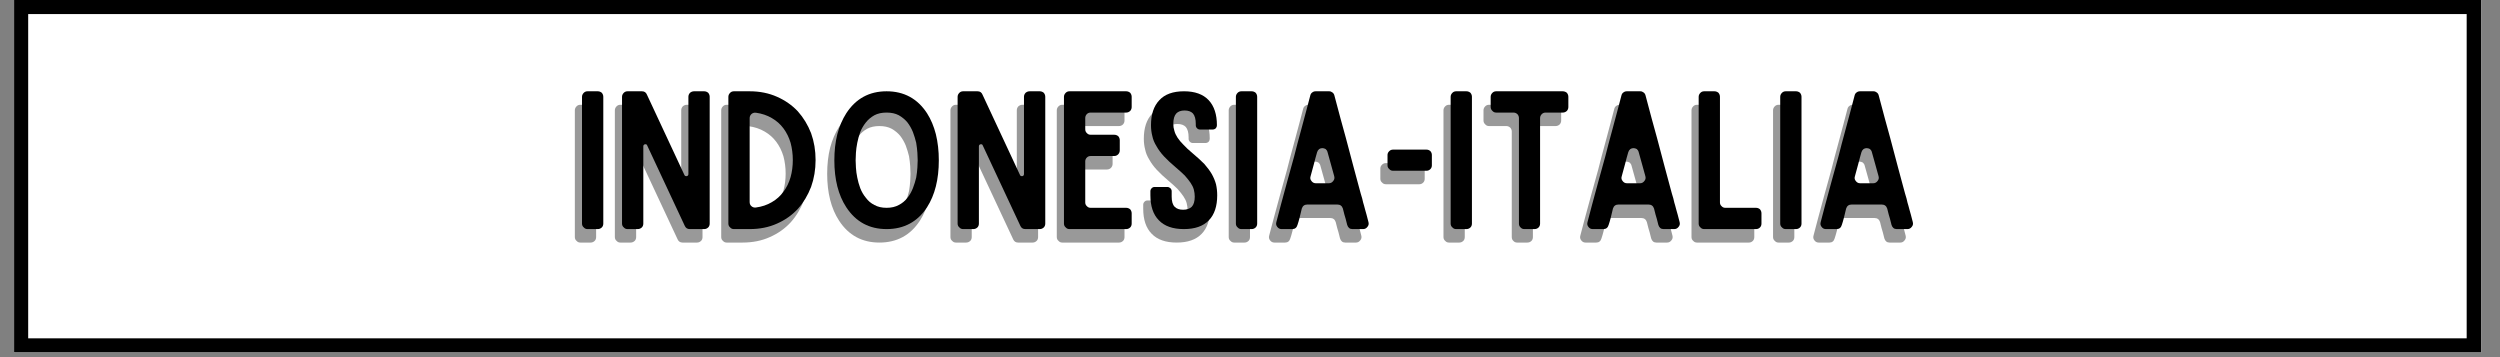 <svg xmlns="http://www.w3.org/2000/svg" xmlns:xlink="http://www.w3.org/1999/xlink" width="350" zoomAndPan="magnify" viewBox="0 0 262.5 37.5" height="50" preserveAspectRatio="xMidYMid meet" version="1.0"><rect x="0" y="0" width="262.5" height="37.5" fill="#808080" stroke="none"/><defs><g/><clipPath id="e7ca97256e"><path d="M 1.48 0 L 260.527 0 L 260.527 37.008 L 1.48 37.008 Z M 1.48 0 " clip-rule="nonzero"/></clipPath></defs><g clip-path="url(#e7ca97256e)"><path fill="#ffffff" d="M 1.48 0 L 260.527 0 L 260.527 37.008 L 1.48 37.008 Z M 1.48 0 " fill-opacity="1" fill-rule="nonzero"/><path fill="#ffffff" d="M 1.48 0 L 260.527 0 L 260.527 37.008 L 1.48 37.008 Z M 1.48 0 " fill-opacity="1" fill-rule="nonzero"/><path stroke-linecap="butt" transform="matrix(0.74, 0, 0, 0.74, 1.48, 0)" fill-opacity="1" fill="#ffffff" fill-rule="nonzero" stroke-linejoin="miter" d="M 0 -0 L 350.001 -0 L 350.001 50.002 L 0 50.002 Z M 0 -0 " stroke="#000000" stroke-width="4" stroke-opacity="1" stroke-miterlimit="4"/></g><g fill="#000000" fill-opacity="0.4"><g transform="translate(59.374, 25.47)"><g><path d="M 2.641 -14.469 C 2.797 -14.469 2.938 -14.414 3.062 -14.312 C 3.164 -14.188 3.219 -14.047 3.219 -13.891 L 3.219 -0.578 C 3.219 -0.41 3.164 -0.273 3.062 -0.172 C 2.938 -0.055 2.797 0 2.641 0 L 1.562 0 C 1.406 0 1.273 -0.055 1.172 -0.172 C 1.047 -0.273 0.984 -0.41 0.984 -0.578 L 0.984 -13.891 C 0.984 -14.047 1.047 -14.188 1.172 -14.312 C 1.273 -14.414 1.406 -14.469 1.562 -14.469 Z M 2.641 -14.469 "/></g></g></g><g fill="#000000" fill-opacity="0.4"><g transform="translate(63.576, 25.47)"><g><path d="M 9.609 -14.469 C 9.766 -14.469 9.906 -14.414 10.031 -14.312 C 10.133 -14.188 10.188 -14.047 10.188 -13.891 L 10.188 -0.578 C 10.188 -0.41 10.133 -0.273 10.031 -0.172 C 9.906 -0.055 9.766 0 9.609 0 L 8.094 0 C 7.852 0 7.68 -0.109 7.578 -0.328 L 3.625 -8.781 C 3.594 -8.883 3.516 -8.926 3.391 -8.906 C 3.273 -8.875 3.219 -8.801 3.219 -8.688 L 3.219 -0.578 C 3.219 -0.41 3.164 -0.273 3.062 -0.172 C 2.938 -0.055 2.789 0 2.625 0 L 1.562 0 C 1.406 0 1.273 -0.055 1.172 -0.172 C 1.047 -0.273 0.984 -0.41 0.984 -0.578 L 0.984 -13.891 C 0.984 -14.047 1.047 -14.188 1.172 -14.312 C 1.273 -14.414 1.406 -14.469 1.562 -14.469 L 3.078 -14.469 C 3.328 -14.469 3.5 -14.352 3.594 -14.125 L 7.531 -5.688 C 7.57 -5.582 7.66 -5.539 7.797 -5.562 C 7.898 -5.594 7.953 -5.664 7.953 -5.781 L 7.953 -13.891 C 7.953 -14.047 8.008 -14.188 8.125 -14.312 C 8.25 -14.414 8.391 -14.469 8.547 -14.469 Z M 9.609 -14.469 "/></g></g></g><g fill="#000000" fill-opacity="0.4"><g transform="translate(74.743, 25.47)"><g><path d="M 3.219 -14.469 C 4.281 -14.469 5.238 -14.273 6.094 -13.891 C 6.945 -13.516 7.676 -13.004 8.281 -12.359 C 8.875 -11.691 9.336 -10.926 9.672 -10.062 C 9.984 -9.188 10.141 -8.25 10.141 -7.25 C 10.141 -6.25 9.984 -5.312 9.672 -4.438 C 9.336 -3.562 8.875 -2.789 8.281 -2.125 C 7.676 -1.469 6.945 -0.953 6.094 -0.578 C 5.238 -0.191 4.281 0 3.219 0 L 1.562 0 C 1.406 0 1.273 -0.055 1.172 -0.172 C 1.047 -0.273 0.984 -0.41 0.984 -0.578 L 0.984 -13.891 C 0.984 -14.047 1.047 -14.188 1.172 -14.312 C 1.273 -14.414 1.406 -14.469 1.562 -14.469 Z M 3.219 -2.844 C 3.219 -2.656 3.281 -2.508 3.406 -2.406 C 3.531 -2.289 3.688 -2.242 3.875 -2.266 C 4.5 -2.348 5.055 -2.535 5.547 -2.828 C 6.035 -3.109 6.441 -3.473 6.766 -3.922 C 7.098 -4.359 7.348 -4.867 7.516 -5.453 C 7.672 -6.016 7.75 -6.613 7.75 -7.25 C 7.75 -7.875 7.672 -8.477 7.516 -9.062 C 7.348 -9.625 7.098 -10.129 6.766 -10.578 C 6.441 -11.016 6.035 -11.375 5.547 -11.656 C 5.055 -11.945 4.5 -12.133 3.875 -12.219 C 3.688 -12.238 3.531 -12.191 3.406 -12.078 C 3.281 -11.961 3.219 -11.816 3.219 -11.641 Z M 3.219 -2.844 "/></g></g></g><g fill="#000000" fill-opacity="0.4"><g transform="translate(85.87, 25.47)"><g><path d="M 6.469 0 C 4.645 0 3.234 -0.766 2.234 -2.297 C 1.398 -3.578 0.984 -5.219 0.984 -7.219 C 0.984 -8.207 1.086 -9.125 1.297 -9.969 C 1.516 -10.789 1.828 -11.52 2.234 -12.156 C 3.234 -13.695 4.645 -14.469 6.469 -14.469 C 8.301 -14.469 9.719 -13.695 10.719 -12.156 C 11.125 -11.52 11.43 -10.789 11.641 -9.969 C 11.848 -9.125 11.953 -8.207 11.953 -7.219 C 11.953 -5.219 11.539 -3.578 10.719 -2.297 C 9.719 -0.766 8.301 0 6.469 0 Z M 6.469 -12.234 C 5.969 -12.234 5.539 -12.141 5.188 -11.953 C 4.832 -11.754 4.535 -11.504 4.297 -11.203 C 4.047 -10.891 3.848 -10.551 3.703 -10.188 C 3.566 -9.801 3.461 -9.426 3.391 -9.062 C 3.316 -8.676 3.27 -8.328 3.25 -8.016 C 3.227 -7.68 3.219 -7.414 3.219 -7.219 C 3.219 -7.02 3.227 -6.766 3.25 -6.453 C 3.27 -6.117 3.316 -5.77 3.391 -5.406 C 3.461 -5.039 3.566 -4.672 3.703 -4.297 C 3.848 -3.922 4.047 -3.582 4.297 -3.281 C 4.535 -2.957 4.832 -2.707 5.188 -2.531 C 5.539 -2.332 5.969 -2.234 6.469 -2.234 C 6.969 -2.234 7.395 -2.332 7.75 -2.531 C 8.102 -2.707 8.406 -2.957 8.656 -3.281 C 8.895 -3.582 9.086 -3.922 9.234 -4.297 C 9.379 -4.672 9.492 -5.039 9.578 -5.406 C 9.641 -5.77 9.68 -6.117 9.703 -6.453 C 9.723 -6.766 9.734 -7.02 9.734 -7.219 C 9.734 -7.414 9.723 -7.68 9.703 -8.016 C 9.68 -8.328 9.641 -8.676 9.578 -9.062 C 9.492 -9.426 9.379 -9.801 9.234 -10.188 C 9.086 -10.551 8.895 -10.891 8.656 -11.203 C 8.406 -11.504 8.102 -11.754 7.75 -11.953 C 7.395 -12.141 6.969 -12.234 6.469 -12.234 Z M 6.469 -12.234 "/></g></g></g><g fill="#000000" fill-opacity="0.4"><g transform="translate(98.812, 25.47)"><g><path d="M 9.609 -14.469 C 9.766 -14.469 9.906 -14.414 10.031 -14.312 C 10.133 -14.188 10.188 -14.047 10.188 -13.891 L 10.188 -0.578 C 10.188 -0.41 10.133 -0.273 10.031 -0.172 C 9.906 -0.055 9.766 0 9.609 0 L 8.094 0 C 7.852 0 7.68 -0.109 7.578 -0.328 L 3.625 -8.781 C 3.594 -8.883 3.516 -8.926 3.391 -8.906 C 3.273 -8.875 3.219 -8.801 3.219 -8.688 L 3.219 -0.578 C 3.219 -0.41 3.164 -0.273 3.062 -0.172 C 2.938 -0.055 2.789 0 2.625 0 L 1.562 0 C 1.406 0 1.273 -0.055 1.172 -0.172 C 1.047 -0.273 0.984 -0.41 0.984 -0.578 L 0.984 -13.891 C 0.984 -14.047 1.047 -14.188 1.172 -14.312 C 1.273 -14.414 1.406 -14.469 1.562 -14.469 L 3.078 -14.469 C 3.328 -14.469 3.5 -14.352 3.594 -14.125 L 7.531 -5.688 C 7.57 -5.582 7.66 -5.539 7.797 -5.562 C 7.898 -5.594 7.953 -5.664 7.953 -5.781 L 7.953 -13.891 C 7.953 -14.047 8.008 -14.188 8.125 -14.312 C 8.25 -14.414 8.391 -14.469 8.547 -14.469 Z M 9.609 -14.469 "/></g></g></g><g fill="#000000" fill-opacity="0.4"><g transform="translate(109.979, 25.47)"><g><path d="M 8.094 -12.812 C 8.094 -12.656 8.039 -12.52 7.938 -12.406 C 7.812 -12.289 7.672 -12.234 7.516 -12.234 L 3.781 -12.234 C 3.625 -12.234 3.492 -12.18 3.391 -12.078 C 3.273 -11.961 3.219 -11.82 3.219 -11.656 L 3.219 -10.484 C 3.219 -10.316 3.273 -10.18 3.391 -10.078 C 3.492 -9.961 3.625 -9.906 3.781 -9.906 L 6.25 -9.906 C 6.426 -9.906 6.57 -9.852 6.688 -9.75 C 6.789 -9.633 6.844 -9.492 6.844 -9.328 L 6.844 -8.266 C 6.844 -8.109 6.789 -7.973 6.688 -7.859 C 6.57 -7.734 6.426 -7.672 6.25 -7.672 L 3.781 -7.672 C 3.625 -7.672 3.492 -7.617 3.391 -7.516 C 3.273 -7.398 3.219 -7.266 3.219 -7.109 L 3.219 -2.797 C 3.219 -2.641 3.273 -2.508 3.391 -2.406 C 3.492 -2.289 3.625 -2.234 3.781 -2.234 L 7.516 -2.234 C 7.672 -2.234 7.812 -2.18 7.938 -2.078 C 8.039 -1.953 8.094 -1.812 8.094 -1.656 L 8.094 -0.578 C 8.094 -0.41 8.039 -0.273 7.938 -0.172 C 7.812 -0.055 7.672 0 7.516 0 L 1.562 0 C 1.406 0 1.273 -0.055 1.172 -0.172 C 1.047 -0.273 0.984 -0.41 0.984 -0.578 L 0.984 -13.891 C 0.984 -14.047 1.047 -14.188 1.172 -14.312 C 1.273 -14.414 1.406 -14.469 1.562 -14.469 L 7.516 -14.469 C 7.672 -14.469 7.812 -14.414 7.938 -14.312 C 8.039 -14.188 8.094 -14.047 8.094 -13.891 Z M 8.094 -12.812 "/></g></g></g><g fill="#000000" fill-opacity="0.4"><g transform="translate(119.054, 25.47)"><g><path d="M 4.516 -14.469 C 5.66 -14.469 6.523 -14.156 7.109 -13.531 C 7.68 -12.914 7.969 -12.039 7.969 -10.906 C 7.969 -10.781 7.93 -10.676 7.859 -10.594 C 7.766 -10.5 7.648 -10.453 7.516 -10.453 L 6.203 -10.453 C 6.066 -10.453 5.957 -10.5 5.875 -10.594 C 5.789 -10.676 5.75 -10.781 5.75 -10.906 L 5.75 -11.047 C 5.75 -11.547 5.648 -11.91 5.453 -12.141 C 5.254 -12.348 4.961 -12.453 4.578 -12.453 C 4.191 -12.453 3.898 -12.348 3.703 -12.141 C 3.492 -11.91 3.391 -11.547 3.391 -11.047 C 3.391 -10.785 3.426 -10.547 3.5 -10.328 C 3.562 -10.086 3.672 -9.848 3.828 -9.609 C 3.984 -9.367 4.191 -9.117 4.453 -8.859 C 4.703 -8.586 5.02 -8.289 5.406 -7.969 C 5.895 -7.562 6.312 -7.18 6.656 -6.828 C 6.977 -6.461 7.238 -6.109 7.438 -5.766 C 7.633 -5.41 7.781 -5.055 7.875 -4.703 C 7.957 -4.336 8 -3.953 8 -3.547 C 8 -2.398 7.707 -1.523 7.125 -0.922 C 6.531 -0.305 5.656 0 4.5 0 C 3.344 0 2.469 -0.305 1.875 -0.922 C 1.281 -1.523 0.984 -2.398 0.984 -3.547 L 0.984 -3.984 C 0.984 -4.098 1.031 -4.203 1.125 -4.297 C 1.207 -4.379 1.305 -4.422 1.422 -4.422 L 2.766 -4.422 C 2.879 -4.422 2.984 -4.379 3.078 -4.297 C 3.172 -4.203 3.219 -4.098 3.219 -3.984 L 3.219 -3.406 C 3.219 -2.914 3.32 -2.562 3.531 -2.344 C 3.738 -2.133 4.035 -2.031 4.422 -2.031 C 4.805 -2.031 5.109 -2.133 5.328 -2.344 C 5.535 -2.562 5.641 -2.914 5.641 -3.406 C 5.641 -3.656 5.609 -3.898 5.547 -4.141 C 5.484 -4.379 5.367 -4.617 5.203 -4.859 C 5.047 -5.086 4.844 -5.344 4.594 -5.625 C 4.332 -5.883 4.008 -6.176 3.625 -6.5 C 3.145 -6.906 2.738 -7.285 2.406 -7.641 C 2.082 -7.992 1.82 -8.348 1.625 -8.703 C 1.406 -9.055 1.258 -9.41 1.188 -9.766 C 1.094 -10.117 1.047 -10.5 1.047 -10.906 C 1.047 -12.039 1.336 -12.914 1.922 -13.531 C 2.492 -14.156 3.359 -14.469 4.516 -14.469 Z M 4.516 -14.469 "/></g></g></g><g fill="#000000" fill-opacity="0.4"><g transform="translate(128.031, 25.47)"><g><path d="M 2.641 -14.469 C 2.797 -14.469 2.938 -14.414 3.062 -14.312 C 3.164 -14.188 3.219 -14.047 3.219 -13.891 L 3.219 -0.578 C 3.219 -0.41 3.164 -0.273 3.062 -0.172 C 2.938 -0.055 2.797 0 2.641 0 L 1.562 0 C 1.406 0 1.273 -0.055 1.172 -0.172 C 1.047 -0.273 0.984 -0.41 0.984 -0.578 L 0.984 -13.891 C 0.984 -14.047 1.047 -14.188 1.172 -14.312 C 1.273 -14.414 1.406 -14.469 1.562 -14.469 Z M 2.641 -14.469 "/></g></g></g><g fill="#000000" fill-opacity="0.4"><g transform="translate(132.233, 25.47)"><g><path d="M 9.016 0 C 8.742 0 8.562 -0.145 8.469 -0.438 C 8.426 -0.582 8.375 -0.789 8.312 -1.062 C 8.227 -1.32 8.129 -1.688 8.016 -2.156 C 7.922 -2.438 7.727 -2.578 7.438 -2.578 L 4.281 -2.578 C 3.988 -2.578 3.797 -2.438 3.703 -2.156 C 3.617 -1.801 3.539 -1.477 3.469 -1.188 C 3.395 -0.895 3.32 -0.645 3.25 -0.438 C 3.164 -0.145 2.984 0 2.703 0 L 1.578 0 C 1.391 0 1.238 -0.078 1.125 -0.234 C 1.008 -0.379 0.977 -0.547 1.031 -0.734 C 1.156 -1.211 1.316 -1.828 1.516 -2.578 C 1.711 -3.316 1.93 -4.125 2.172 -5 C 2.41 -5.852 2.656 -6.738 2.906 -7.656 C 3.133 -8.562 3.363 -9.43 3.594 -10.266 C 3.801 -11.078 4 -11.816 4.188 -12.484 C 4.352 -13.148 4.488 -13.664 4.594 -14.031 C 4.625 -14.164 4.691 -14.27 4.797 -14.344 C 4.898 -14.426 5.02 -14.469 5.156 -14.469 L 6.578 -14.469 C 6.703 -14.469 6.816 -14.426 6.922 -14.344 C 7.023 -14.27 7.094 -14.164 7.125 -14.031 C 7.582 -12.289 7.984 -10.805 8.328 -9.578 C 8.66 -8.336 8.938 -7.297 9.156 -6.453 C 9.383 -5.609 9.566 -4.93 9.703 -4.422 C 9.836 -3.91 9.953 -3.504 10.047 -3.203 C 10.117 -2.879 10.18 -2.641 10.234 -2.484 C 10.273 -2.316 10.316 -2.16 10.359 -2.016 C 10.398 -1.867 10.445 -1.703 10.5 -1.516 C 10.539 -1.336 10.609 -1.078 10.703 -0.734 C 10.754 -0.547 10.719 -0.379 10.594 -0.234 C 10.477 -0.078 10.328 0 10.141 0 Z M 4.625 -5.547 C 4.562 -5.359 4.594 -5.191 4.719 -5.047 C 4.832 -4.891 4.984 -4.812 5.172 -4.812 L 6.547 -4.812 C 6.734 -4.812 6.883 -4.891 7 -5.047 C 7.125 -5.191 7.16 -5.359 7.109 -5.547 C 7.004 -5.91 6.895 -6.305 6.781 -6.734 C 6.664 -7.148 6.539 -7.598 6.406 -8.078 C 6.375 -8.211 6.305 -8.32 6.203 -8.406 C 6.086 -8.469 5.973 -8.5 5.859 -8.5 C 5.742 -8.5 5.633 -8.469 5.531 -8.406 C 5.426 -8.32 5.352 -8.211 5.312 -8.078 C 5.188 -7.648 5.07 -7.227 4.969 -6.812 C 4.852 -6.383 4.738 -5.961 4.625 -5.547 Z M 4.625 -5.547 "/></g></g></g><g fill="#000000" fill-opacity="0.4"><g transform="translate(143.952, 25.47)"><g><path d="M 0.984 -7.781 C 0.984 -7.938 1.047 -8.07 1.172 -8.188 C 1.273 -8.289 1.406 -8.344 1.562 -8.344 L 5.078 -8.344 C 5.234 -8.344 5.367 -8.289 5.484 -8.188 C 5.586 -8.07 5.641 -7.938 5.641 -7.781 L 5.641 -6.688 C 5.641 -6.531 5.586 -6.398 5.484 -6.297 C 5.367 -6.18 5.234 -6.125 5.078 -6.125 L 1.562 -6.125 C 1.406 -6.125 1.273 -6.18 1.172 -6.297 C 1.047 -6.398 0.984 -6.531 0.984 -6.688 Z M 0.984 -7.781 "/></g></g></g><g fill="#000000" fill-opacity="0.4"><g transform="translate(150.581, 25.47)"><g><path d="M 2.641 -14.469 C 2.797 -14.469 2.938 -14.414 3.062 -14.312 C 3.164 -14.188 3.219 -14.047 3.219 -13.891 L 3.219 -0.578 C 3.219 -0.41 3.164 -0.273 3.062 -0.172 C 2.938 -0.055 2.797 0 2.641 0 L 1.562 0 C 1.406 0 1.273 -0.055 1.172 -0.172 C 1.047 -0.273 0.984 -0.41 0.984 -0.578 L 0.984 -13.891 C 0.984 -14.047 1.047 -14.188 1.172 -14.312 C 1.273 -14.414 1.406 -14.469 1.562 -14.469 Z M 2.641 -14.469 "/></g></g></g><g fill="#000000" fill-opacity="0.4"><g transform="translate(154.783, 25.47)"><g><path d="M 9.141 -12.812 C 9.141 -12.656 9.086 -12.52 8.984 -12.406 C 8.859 -12.289 8.711 -12.234 8.547 -12.234 L 6.75 -12.234 C 6.594 -12.234 6.461 -12.18 6.359 -12.078 C 6.234 -11.961 6.172 -11.82 6.172 -11.656 L 6.172 -0.578 C 6.172 -0.41 6.117 -0.273 6.016 -0.172 C 5.898 -0.055 5.754 0 5.578 0 L 4.516 0 C 4.359 0 4.227 -0.055 4.125 -0.172 C 4.008 -0.273 3.953 -0.41 3.953 -0.578 L 3.953 -11.656 C 3.953 -11.82 3.895 -11.961 3.781 -12.078 C 3.664 -12.18 3.531 -12.234 3.375 -12.234 L 1.562 -12.234 C 1.406 -12.234 1.273 -12.289 1.172 -12.406 C 1.047 -12.52 0.984 -12.656 0.984 -12.812 L 0.984 -13.891 C 0.984 -14.047 1.047 -14.188 1.172 -14.312 C 1.273 -14.414 1.406 -14.469 1.562 -14.469 L 8.547 -14.469 C 8.711 -14.469 8.859 -14.414 8.984 -14.312 C 9.086 -14.188 9.141 -14.047 9.141 -13.891 Z M 9.141 -12.812 "/></g></g></g><g fill="#000000" fill-opacity="0.4"><g transform="translate(164.904, 25.47)"><g><path d="M 9.016 0 C 8.742 0 8.562 -0.145 8.469 -0.438 C 8.426 -0.582 8.375 -0.789 8.312 -1.062 C 8.227 -1.32 8.129 -1.688 8.016 -2.156 C 7.922 -2.438 7.727 -2.578 7.438 -2.578 L 4.281 -2.578 C 3.988 -2.578 3.797 -2.438 3.703 -2.156 C 3.617 -1.801 3.539 -1.477 3.469 -1.188 C 3.395 -0.895 3.32 -0.645 3.25 -0.438 C 3.164 -0.145 2.984 0 2.703 0 L 1.578 0 C 1.391 0 1.238 -0.078 1.125 -0.234 C 1.008 -0.379 0.977 -0.547 1.031 -0.734 C 1.156 -1.211 1.316 -1.828 1.516 -2.578 C 1.711 -3.316 1.93 -4.125 2.172 -5 C 2.41 -5.852 2.656 -6.738 2.906 -7.656 C 3.133 -8.562 3.363 -9.43 3.594 -10.266 C 3.801 -11.078 4 -11.816 4.188 -12.484 C 4.352 -13.148 4.488 -13.664 4.594 -14.031 C 4.625 -14.164 4.691 -14.27 4.797 -14.344 C 4.898 -14.426 5.02 -14.469 5.156 -14.469 L 6.578 -14.469 C 6.703 -14.469 6.816 -14.426 6.922 -14.344 C 7.023 -14.27 7.094 -14.164 7.125 -14.031 C 7.582 -12.289 7.984 -10.805 8.328 -9.578 C 8.66 -8.336 8.938 -7.297 9.156 -6.453 C 9.383 -5.609 9.566 -4.93 9.703 -4.422 C 9.836 -3.91 9.953 -3.504 10.047 -3.203 C 10.117 -2.879 10.18 -2.641 10.234 -2.484 C 10.273 -2.316 10.316 -2.16 10.359 -2.016 C 10.398 -1.867 10.445 -1.703 10.5 -1.516 C 10.539 -1.336 10.609 -1.078 10.703 -0.734 C 10.754 -0.547 10.719 -0.379 10.594 -0.234 C 10.477 -0.078 10.328 0 10.141 0 Z M 4.625 -5.547 C 4.562 -5.359 4.594 -5.191 4.719 -5.047 C 4.832 -4.891 4.984 -4.812 5.172 -4.812 L 6.547 -4.812 C 6.734 -4.812 6.883 -4.891 7 -5.047 C 7.125 -5.191 7.16 -5.359 7.109 -5.547 C 7.004 -5.91 6.895 -6.305 6.781 -6.734 C 6.664 -7.148 6.539 -7.598 6.406 -8.078 C 6.375 -8.211 6.305 -8.32 6.203 -8.406 C 6.086 -8.469 5.973 -8.5 5.859 -8.5 C 5.742 -8.5 5.633 -8.469 5.531 -8.406 C 5.426 -8.32 5.352 -8.211 5.312 -8.078 C 5.188 -7.648 5.07 -7.227 4.969 -6.812 C 4.852 -6.383 4.738 -5.961 4.625 -5.547 Z M 4.625 -5.547 "/></g></g></g><g fill="#000000" fill-opacity="0.4"><g transform="translate(176.623, 25.47)"><g><path d="M 7 -2.234 C 7.164 -2.234 7.305 -2.18 7.422 -2.078 C 7.523 -1.953 7.578 -1.812 7.578 -1.656 L 7.578 -0.578 C 7.578 -0.41 7.523 -0.273 7.422 -0.172 C 7.305 -0.055 7.164 0 7 0 L 1.562 0 C 1.406 0 1.273 -0.055 1.172 -0.172 C 1.047 -0.273 0.984 -0.41 0.984 -0.578 L 0.984 -13.891 C 0.984 -14.047 1.047 -14.188 1.172 -14.312 C 1.273 -14.414 1.406 -14.469 1.562 -14.469 L 2.641 -14.469 C 2.797 -14.469 2.938 -14.414 3.062 -14.312 C 3.164 -14.188 3.219 -14.047 3.219 -13.891 L 3.219 -2.797 C 3.219 -2.641 3.273 -2.508 3.391 -2.406 C 3.492 -2.289 3.625 -2.234 3.781 -2.234 Z M 7 -2.234 "/></g></g></g><g fill="#000000" fill-opacity="0.4"><g transform="translate(185.186, 25.47)"><g><path d="M 2.641 -14.469 C 2.797 -14.469 2.938 -14.414 3.062 -14.312 C 3.164 -14.188 3.219 -14.047 3.219 -13.891 L 3.219 -0.578 C 3.219 -0.41 3.164 -0.273 3.062 -0.172 C 2.938 -0.055 2.797 0 2.641 0 L 1.562 0 C 1.406 0 1.273 -0.055 1.172 -0.172 C 1.047 -0.273 0.984 -0.41 0.984 -0.578 L 0.984 -13.891 C 0.984 -14.047 1.047 -14.188 1.172 -14.312 C 1.273 -14.414 1.406 -14.469 1.562 -14.469 Z M 2.641 -14.469 "/></g></g></g><g fill="#000000" fill-opacity="0.4"><g transform="translate(189.388, 25.47)"><g><path d="M 9.016 0 C 8.742 0 8.562 -0.145 8.469 -0.438 C 8.426 -0.582 8.375 -0.789 8.312 -1.062 C 8.227 -1.32 8.129 -1.688 8.016 -2.156 C 7.922 -2.438 7.727 -2.578 7.438 -2.578 L 4.281 -2.578 C 3.988 -2.578 3.797 -2.438 3.703 -2.156 C 3.617 -1.801 3.539 -1.477 3.469 -1.188 C 3.395 -0.895 3.32 -0.645 3.25 -0.438 C 3.164 -0.145 2.984 0 2.703 0 L 1.578 0 C 1.391 0 1.238 -0.078 1.125 -0.234 C 1.008 -0.379 0.977 -0.547 1.031 -0.734 C 1.156 -1.211 1.316 -1.828 1.516 -2.578 C 1.711 -3.316 1.93 -4.125 2.172 -5 C 2.41 -5.852 2.656 -6.738 2.906 -7.656 C 3.133 -8.562 3.363 -9.43 3.594 -10.266 C 3.801 -11.078 4 -11.816 4.188 -12.484 C 4.352 -13.148 4.488 -13.664 4.594 -14.031 C 4.625 -14.164 4.691 -14.27 4.797 -14.344 C 4.898 -14.426 5.02 -14.469 5.156 -14.469 L 6.578 -14.469 C 6.703 -14.469 6.816 -14.426 6.922 -14.344 C 7.023 -14.27 7.094 -14.164 7.125 -14.031 C 7.582 -12.289 7.984 -10.805 8.328 -9.578 C 8.66 -8.336 8.938 -7.297 9.156 -6.453 C 9.383 -5.609 9.566 -4.93 9.703 -4.422 C 9.836 -3.91 9.953 -3.504 10.047 -3.203 C 10.117 -2.879 10.18 -2.641 10.234 -2.484 C 10.273 -2.316 10.316 -2.16 10.359 -2.016 C 10.398 -1.867 10.445 -1.703 10.5 -1.516 C 10.539 -1.336 10.609 -1.078 10.703 -0.734 C 10.754 -0.547 10.719 -0.379 10.594 -0.234 C 10.477 -0.078 10.328 0 10.141 0 Z M 4.625 -5.547 C 4.562 -5.359 4.594 -5.191 4.719 -5.047 C 4.832 -4.891 4.984 -4.812 5.172 -4.812 L 6.547 -4.812 C 6.734 -4.812 6.883 -4.891 7 -5.047 C 7.125 -5.191 7.16 -5.359 7.109 -5.547 C 7.004 -5.91 6.895 -6.305 6.781 -6.734 C 6.664 -7.148 6.539 -7.598 6.406 -8.078 C 6.375 -8.211 6.305 -8.32 6.203 -8.406 C 6.086 -8.469 5.973 -8.5 5.859 -8.5 C 5.742 -8.5 5.633 -8.469 5.531 -8.406 C 5.426 -8.32 5.352 -8.211 5.312 -8.078 C 5.188 -7.648 5.07 -7.227 4.969 -6.812 C 4.852 -6.383 4.738 -5.961 4.625 -5.547 Z M 4.625 -5.547 "/></g></g></g><g fill="#000000" fill-opacity="1"><g transform="translate(60.127, 24.054)"><g><path d="M 2.641 -14.469 C 2.797 -14.469 2.938 -14.414 3.062 -14.312 C 3.164 -14.188 3.219 -14.047 3.219 -13.891 L 3.219 -0.578 C 3.219 -0.41 3.164 -0.273 3.062 -0.172 C 2.938 -0.055 2.797 0 2.641 0 L 1.562 0 C 1.406 0 1.273 -0.055 1.172 -0.172 C 1.047 -0.273 0.984 -0.41 0.984 -0.578 L 0.984 -13.891 C 0.984 -14.047 1.047 -14.188 1.172 -14.312 C 1.273 -14.414 1.406 -14.469 1.562 -14.469 Z M 2.641 -14.469 "/></g></g></g><g fill="#000000" fill-opacity="1"><g transform="translate(64.329, 24.054)"><g><path d="M 9.609 -14.469 C 9.766 -14.469 9.906 -14.414 10.031 -14.312 C 10.133 -14.188 10.188 -14.047 10.188 -13.891 L 10.188 -0.578 C 10.188 -0.41 10.133 -0.273 10.031 -0.172 C 9.906 -0.055 9.766 0 9.609 0 L 8.094 0 C 7.852 0 7.68 -0.109 7.578 -0.328 L 3.625 -8.781 C 3.594 -8.883 3.516 -8.926 3.391 -8.906 C 3.273 -8.875 3.219 -8.801 3.219 -8.688 L 3.219 -0.578 C 3.219 -0.41 3.164 -0.273 3.062 -0.172 C 2.938 -0.055 2.789 0 2.625 0 L 1.562 0 C 1.406 0 1.273 -0.055 1.172 -0.172 C 1.047 -0.273 0.984 -0.41 0.984 -0.578 L 0.984 -13.891 C 0.984 -14.047 1.047 -14.188 1.172 -14.312 C 1.273 -14.414 1.406 -14.469 1.562 -14.469 L 3.078 -14.469 C 3.328 -14.469 3.5 -14.352 3.594 -14.125 L 7.531 -5.688 C 7.57 -5.582 7.66 -5.539 7.797 -5.562 C 7.898 -5.594 7.953 -5.664 7.953 -5.781 L 7.953 -13.891 C 7.953 -14.047 8.008 -14.188 8.125 -14.312 C 8.25 -14.414 8.391 -14.469 8.547 -14.469 Z M 9.609 -14.469 "/></g></g></g><g fill="#000000" fill-opacity="1"><g transform="translate(75.495, 24.054)"><g><path d="M 3.219 -14.469 C 4.281 -14.469 5.238 -14.273 6.094 -13.891 C 6.945 -13.516 7.676 -13.004 8.281 -12.359 C 8.875 -11.691 9.336 -10.926 9.672 -10.062 C 9.984 -9.188 10.141 -8.25 10.141 -7.25 C 10.141 -6.25 9.984 -5.312 9.672 -4.438 C 9.336 -3.562 8.875 -2.789 8.281 -2.125 C 7.676 -1.469 6.945 -0.953 6.094 -0.578 C 5.238 -0.191 4.281 0 3.219 0 L 1.562 0 C 1.406 0 1.273 -0.055 1.172 -0.172 C 1.047 -0.273 0.984 -0.41 0.984 -0.578 L 0.984 -13.891 C 0.984 -14.047 1.047 -14.188 1.172 -14.312 C 1.273 -14.414 1.406 -14.469 1.562 -14.469 Z M 3.219 -2.844 C 3.219 -2.656 3.281 -2.508 3.406 -2.406 C 3.531 -2.289 3.688 -2.242 3.875 -2.266 C 4.5 -2.348 5.055 -2.535 5.547 -2.828 C 6.035 -3.109 6.441 -3.473 6.766 -3.922 C 7.098 -4.359 7.348 -4.867 7.516 -5.453 C 7.672 -6.016 7.75 -6.613 7.75 -7.25 C 7.75 -7.875 7.672 -8.477 7.516 -9.062 C 7.348 -9.625 7.098 -10.129 6.766 -10.578 C 6.441 -11.016 6.035 -11.375 5.547 -11.656 C 5.055 -11.945 4.5 -12.133 3.875 -12.219 C 3.688 -12.238 3.531 -12.191 3.406 -12.078 C 3.281 -11.961 3.219 -11.816 3.219 -11.641 Z M 3.219 -2.844 "/></g></g></g><g fill="#000000" fill-opacity="1"><g transform="translate(86.623, 24.054)"><g><path d="M 6.469 0 C 4.645 0 3.234 -0.766 2.234 -2.297 C 1.398 -3.578 0.984 -5.219 0.984 -7.219 C 0.984 -8.207 1.086 -9.125 1.297 -9.969 C 1.516 -10.789 1.828 -11.52 2.234 -12.156 C 3.234 -13.695 4.645 -14.469 6.469 -14.469 C 8.301 -14.469 9.719 -13.695 10.719 -12.156 C 11.125 -11.52 11.43 -10.789 11.641 -9.969 C 11.848 -9.125 11.953 -8.207 11.953 -7.219 C 11.953 -5.219 11.539 -3.578 10.719 -2.297 C 9.719 -0.766 8.301 0 6.469 0 Z M 6.469 -12.234 C 5.969 -12.234 5.539 -12.141 5.188 -11.953 C 4.832 -11.754 4.535 -11.504 4.297 -11.203 C 4.047 -10.891 3.848 -10.551 3.703 -10.188 C 3.566 -9.801 3.461 -9.426 3.391 -9.062 C 3.316 -8.676 3.27 -8.328 3.25 -8.016 C 3.227 -7.68 3.219 -7.414 3.219 -7.219 C 3.219 -7.02 3.227 -6.766 3.25 -6.453 C 3.27 -6.117 3.316 -5.77 3.391 -5.406 C 3.461 -5.039 3.566 -4.672 3.703 -4.297 C 3.848 -3.922 4.047 -3.582 4.297 -3.281 C 4.535 -2.957 4.832 -2.707 5.188 -2.531 C 5.539 -2.332 5.969 -2.234 6.469 -2.234 C 6.969 -2.234 7.395 -2.332 7.75 -2.531 C 8.102 -2.707 8.406 -2.957 8.656 -3.281 C 8.895 -3.582 9.086 -3.922 9.234 -4.297 C 9.379 -4.672 9.492 -5.039 9.578 -5.406 C 9.641 -5.77 9.68 -6.117 9.703 -6.453 C 9.723 -6.766 9.734 -7.02 9.734 -7.219 C 9.734 -7.414 9.723 -7.68 9.703 -8.016 C 9.68 -8.328 9.641 -8.676 9.578 -9.062 C 9.492 -9.426 9.379 -9.801 9.234 -10.188 C 9.086 -10.551 8.895 -10.891 8.656 -11.203 C 8.406 -11.504 8.102 -11.754 7.75 -11.953 C 7.395 -12.141 6.969 -12.234 6.469 -12.234 Z M 6.469 -12.234 "/></g></g></g><g fill="#000000" fill-opacity="1"><g transform="translate(99.565, 24.054)"><g><path d="M 9.609 -14.469 C 9.766 -14.469 9.906 -14.414 10.031 -14.312 C 10.133 -14.188 10.188 -14.047 10.188 -13.891 L 10.188 -0.578 C 10.188 -0.41 10.133 -0.273 10.031 -0.172 C 9.906 -0.055 9.766 0 9.609 0 L 8.094 0 C 7.852 0 7.68 -0.109 7.578 -0.328 L 3.625 -8.781 C 3.594 -8.883 3.516 -8.926 3.391 -8.906 C 3.273 -8.875 3.219 -8.801 3.219 -8.688 L 3.219 -0.578 C 3.219 -0.41 3.164 -0.273 3.062 -0.172 C 2.938 -0.055 2.789 0 2.625 0 L 1.562 0 C 1.406 0 1.273 -0.055 1.172 -0.172 C 1.047 -0.273 0.984 -0.41 0.984 -0.578 L 0.984 -13.891 C 0.984 -14.047 1.047 -14.188 1.172 -14.312 C 1.273 -14.414 1.406 -14.469 1.562 -14.469 L 3.078 -14.469 C 3.328 -14.469 3.5 -14.352 3.594 -14.125 L 7.531 -5.688 C 7.57 -5.582 7.66 -5.539 7.797 -5.562 C 7.898 -5.594 7.953 -5.664 7.953 -5.781 L 7.953 -13.891 C 7.953 -14.047 8.008 -14.188 8.125 -14.312 C 8.25 -14.414 8.391 -14.469 8.547 -14.469 Z M 9.609 -14.469 "/></g></g></g><g fill="#000000" fill-opacity="1"><g transform="translate(110.732, 24.054)"><g><path d="M 8.094 -12.812 C 8.094 -12.656 8.039 -12.52 7.938 -12.406 C 7.812 -12.289 7.672 -12.234 7.516 -12.234 L 3.781 -12.234 C 3.625 -12.234 3.492 -12.18 3.391 -12.078 C 3.273 -11.961 3.219 -11.82 3.219 -11.656 L 3.219 -10.484 C 3.219 -10.316 3.273 -10.18 3.391 -10.078 C 3.492 -9.961 3.625 -9.906 3.781 -9.906 L 6.25 -9.906 C 6.426 -9.906 6.57 -9.852 6.688 -9.75 C 6.789 -9.633 6.844 -9.492 6.844 -9.328 L 6.844 -8.266 C 6.844 -8.109 6.789 -7.973 6.688 -7.859 C 6.57 -7.734 6.426 -7.672 6.25 -7.672 L 3.781 -7.672 C 3.625 -7.672 3.492 -7.617 3.391 -7.516 C 3.273 -7.398 3.219 -7.266 3.219 -7.109 L 3.219 -2.797 C 3.219 -2.641 3.273 -2.508 3.391 -2.406 C 3.492 -2.289 3.625 -2.234 3.781 -2.234 L 7.516 -2.234 C 7.672 -2.234 7.812 -2.18 7.938 -2.078 C 8.039 -1.953 8.094 -1.812 8.094 -1.656 L 8.094 -0.578 C 8.094 -0.41 8.039 -0.273 7.938 -0.172 C 7.812 -0.055 7.672 0 7.516 0 L 1.562 0 C 1.406 0 1.273 -0.055 1.172 -0.172 C 1.047 -0.273 0.984 -0.41 0.984 -0.578 L 0.984 -13.891 C 0.984 -14.047 1.047 -14.188 1.172 -14.312 C 1.273 -14.414 1.406 -14.469 1.562 -14.469 L 7.516 -14.469 C 7.672 -14.469 7.812 -14.414 7.938 -14.312 C 8.039 -14.188 8.094 -14.047 8.094 -13.891 Z M 8.094 -12.812 "/></g></g></g><g fill="#000000" fill-opacity="1"><g transform="translate(119.807, 24.054)"><g><path d="M 4.516 -14.469 C 5.66 -14.469 6.523 -14.156 7.109 -13.531 C 7.68 -12.914 7.969 -12.039 7.969 -10.906 C 7.969 -10.781 7.93 -10.676 7.859 -10.594 C 7.766 -10.5 7.648 -10.453 7.516 -10.453 L 6.203 -10.453 C 6.066 -10.453 5.957 -10.5 5.875 -10.594 C 5.789 -10.676 5.75 -10.781 5.75 -10.906 L 5.75 -11.047 C 5.75 -11.547 5.648 -11.91 5.453 -12.141 C 5.254 -12.348 4.961 -12.453 4.578 -12.453 C 4.191 -12.453 3.898 -12.348 3.703 -12.141 C 3.492 -11.91 3.391 -11.547 3.391 -11.047 C 3.391 -10.785 3.426 -10.547 3.5 -10.328 C 3.562 -10.086 3.672 -9.848 3.828 -9.609 C 3.984 -9.367 4.191 -9.117 4.453 -8.859 C 4.703 -8.586 5.02 -8.289 5.406 -7.969 C 5.895 -7.562 6.312 -7.18 6.656 -6.828 C 6.977 -6.461 7.238 -6.109 7.438 -5.766 C 7.633 -5.41 7.781 -5.055 7.875 -4.703 C 7.957 -4.336 8 -3.953 8 -3.547 C 8 -2.398 7.707 -1.523 7.125 -0.922 C 6.531 -0.305 5.656 0 4.5 0 C 3.344 0 2.469 -0.305 1.875 -0.922 C 1.281 -1.523 0.984 -2.398 0.984 -3.547 L 0.984 -3.984 C 0.984 -4.098 1.031 -4.203 1.125 -4.297 C 1.207 -4.379 1.305 -4.422 1.422 -4.422 L 2.766 -4.422 C 2.879 -4.422 2.984 -4.379 3.078 -4.297 C 3.172 -4.203 3.219 -4.098 3.219 -3.984 L 3.219 -3.406 C 3.219 -2.914 3.32 -2.562 3.531 -2.344 C 3.738 -2.133 4.035 -2.031 4.422 -2.031 C 4.805 -2.031 5.109 -2.133 5.328 -2.344 C 5.535 -2.562 5.641 -2.914 5.641 -3.406 C 5.641 -3.656 5.609 -3.898 5.547 -4.141 C 5.484 -4.379 5.367 -4.617 5.203 -4.859 C 5.047 -5.086 4.844 -5.344 4.594 -5.625 C 4.332 -5.883 4.008 -6.176 3.625 -6.5 C 3.145 -6.906 2.738 -7.285 2.406 -7.641 C 2.082 -7.992 1.82 -8.348 1.625 -8.703 C 1.406 -9.055 1.258 -9.41 1.188 -9.766 C 1.094 -10.117 1.047 -10.5 1.047 -10.906 C 1.047 -12.039 1.336 -12.914 1.922 -13.531 C 2.492 -14.156 3.359 -14.469 4.516 -14.469 Z M 4.516 -14.469 "/></g></g></g><g fill="#000000" fill-opacity="1"><g transform="translate(128.784, 24.054)"><g><path d="M 2.641 -14.469 C 2.797 -14.469 2.938 -14.414 3.062 -14.312 C 3.164 -14.188 3.219 -14.047 3.219 -13.891 L 3.219 -0.578 C 3.219 -0.41 3.164 -0.273 3.062 -0.172 C 2.938 -0.055 2.797 0 2.641 0 L 1.562 0 C 1.406 0 1.273 -0.055 1.172 -0.172 C 1.047 -0.273 0.984 -0.41 0.984 -0.578 L 0.984 -13.891 C 0.984 -14.047 1.047 -14.188 1.172 -14.312 C 1.273 -14.414 1.406 -14.469 1.562 -14.469 Z M 2.641 -14.469 "/></g></g></g><g fill="#000000" fill-opacity="1"><g transform="translate(132.986, 24.054)"><g><path d="M 9.016 0 C 8.742 0 8.562 -0.145 8.469 -0.438 C 8.426 -0.582 8.375 -0.789 8.312 -1.062 C 8.227 -1.32 8.129 -1.688 8.016 -2.156 C 7.922 -2.438 7.727 -2.578 7.438 -2.578 L 4.281 -2.578 C 3.988 -2.578 3.797 -2.438 3.703 -2.156 C 3.617 -1.801 3.539 -1.477 3.469 -1.188 C 3.395 -0.895 3.32 -0.645 3.25 -0.438 C 3.164 -0.145 2.984 0 2.703 0 L 1.578 0 C 1.391 0 1.238 -0.078 1.125 -0.234 C 1.008 -0.379 0.977 -0.547 1.031 -0.734 C 1.156 -1.211 1.316 -1.828 1.516 -2.578 C 1.711 -3.316 1.93 -4.125 2.172 -5 C 2.41 -5.852 2.656 -6.738 2.906 -7.656 C 3.133 -8.562 3.363 -9.43 3.594 -10.266 C 3.801 -11.078 4 -11.816 4.188 -12.484 C 4.352 -13.148 4.488 -13.664 4.594 -14.031 C 4.625 -14.164 4.691 -14.27 4.797 -14.344 C 4.898 -14.426 5.02 -14.469 5.156 -14.469 L 6.578 -14.469 C 6.703 -14.469 6.816 -14.426 6.922 -14.344 C 7.023 -14.27 7.094 -14.164 7.125 -14.031 C 7.582 -12.289 7.984 -10.805 8.328 -9.578 C 8.66 -8.336 8.938 -7.297 9.156 -6.453 C 9.383 -5.609 9.566 -4.93 9.703 -4.422 C 9.836 -3.91 9.953 -3.504 10.047 -3.203 C 10.117 -2.879 10.18 -2.641 10.234 -2.484 C 10.273 -2.316 10.316 -2.16 10.359 -2.016 C 10.398 -1.867 10.445 -1.703 10.5 -1.516 C 10.539 -1.336 10.609 -1.078 10.703 -0.734 C 10.754 -0.547 10.719 -0.379 10.594 -0.234 C 10.477 -0.078 10.328 0 10.141 0 Z M 4.625 -5.547 C 4.562 -5.359 4.594 -5.191 4.719 -5.047 C 4.832 -4.891 4.984 -4.812 5.172 -4.812 L 6.547 -4.812 C 6.734 -4.812 6.883 -4.891 7 -5.047 C 7.125 -5.191 7.16 -5.359 7.109 -5.547 C 7.004 -5.91 6.895 -6.305 6.781 -6.734 C 6.664 -7.148 6.539 -7.598 6.406 -8.078 C 6.375 -8.211 6.305 -8.32 6.203 -8.406 C 6.086 -8.469 5.973 -8.5 5.859 -8.5 C 5.742 -8.5 5.633 -8.469 5.531 -8.406 C 5.426 -8.32 5.352 -8.211 5.312 -8.078 C 5.188 -7.648 5.07 -7.227 4.969 -6.812 C 4.852 -6.383 4.738 -5.961 4.625 -5.547 Z M 4.625 -5.547 "/></g></g></g><g fill="#000000" fill-opacity="1"><g transform="translate(144.705, 24.054)"><g><path d="M 0.984 -7.781 C 0.984 -7.938 1.047 -8.07 1.172 -8.188 C 1.273 -8.289 1.406 -8.344 1.562 -8.344 L 5.078 -8.344 C 5.234 -8.344 5.367 -8.289 5.484 -8.188 C 5.586 -8.07 5.641 -7.938 5.641 -7.781 L 5.641 -6.688 C 5.641 -6.531 5.586 -6.398 5.484 -6.297 C 5.367 -6.18 5.234 -6.125 5.078 -6.125 L 1.562 -6.125 C 1.406 -6.125 1.273 -6.18 1.172 -6.297 C 1.047 -6.398 0.984 -6.531 0.984 -6.688 Z M 0.984 -7.781 "/></g></g></g><g fill="#000000" fill-opacity="1"><g transform="translate(151.334, 24.054)"><g><path d="M 2.641 -14.469 C 2.797 -14.469 2.938 -14.414 3.062 -14.312 C 3.164 -14.188 3.219 -14.047 3.219 -13.891 L 3.219 -0.578 C 3.219 -0.41 3.164 -0.273 3.062 -0.172 C 2.938 -0.055 2.797 0 2.641 0 L 1.562 0 C 1.406 0 1.273 -0.055 1.172 -0.172 C 1.047 -0.273 0.984 -0.41 0.984 -0.578 L 0.984 -13.891 C 0.984 -14.047 1.047 -14.188 1.172 -14.312 C 1.273 -14.414 1.406 -14.469 1.562 -14.469 Z M 2.641 -14.469 "/></g></g></g><g fill="#000000" fill-opacity="1"><g transform="translate(155.536, 24.054)"><g><path d="M 9.141 -12.812 C 9.141 -12.656 9.086 -12.52 8.984 -12.406 C 8.859 -12.289 8.711 -12.234 8.547 -12.234 L 6.75 -12.234 C 6.594 -12.234 6.461 -12.18 6.359 -12.078 C 6.234 -11.961 6.172 -11.82 6.172 -11.656 L 6.172 -0.578 C 6.172 -0.41 6.117 -0.273 6.016 -0.172 C 5.898 -0.055 5.754 0 5.578 0 L 4.516 0 C 4.359 0 4.227 -0.055 4.125 -0.172 C 4.008 -0.273 3.953 -0.41 3.953 -0.578 L 3.953 -11.656 C 3.953 -11.82 3.895 -11.961 3.781 -12.078 C 3.664 -12.18 3.531 -12.234 3.375 -12.234 L 1.562 -12.234 C 1.406 -12.234 1.273 -12.289 1.172 -12.406 C 1.047 -12.52 0.984 -12.656 0.984 -12.812 L 0.984 -13.891 C 0.984 -14.047 1.047 -14.188 1.172 -14.312 C 1.273 -14.414 1.406 -14.469 1.562 -14.469 L 8.547 -14.469 C 8.711 -14.469 8.859 -14.414 8.984 -14.312 C 9.086 -14.188 9.141 -14.047 9.141 -13.891 Z M 9.141 -12.812 "/></g></g></g><g fill="#000000" fill-opacity="1"><g transform="translate(165.657, 24.054)"><g><path d="M 9.016 0 C 8.742 0 8.562 -0.145 8.469 -0.438 C 8.426 -0.582 8.375 -0.789 8.312 -1.062 C 8.227 -1.32 8.129 -1.688 8.016 -2.156 C 7.922 -2.438 7.727 -2.578 7.438 -2.578 L 4.281 -2.578 C 3.988 -2.578 3.797 -2.438 3.703 -2.156 C 3.617 -1.801 3.539 -1.477 3.469 -1.188 C 3.395 -0.895 3.32 -0.645 3.25 -0.438 C 3.164 -0.145 2.984 0 2.703 0 L 1.578 0 C 1.391 0 1.238 -0.078 1.125 -0.234 C 1.008 -0.379 0.977 -0.547 1.031 -0.734 C 1.156 -1.211 1.316 -1.828 1.516 -2.578 C 1.711 -3.316 1.93 -4.125 2.172 -5 C 2.41 -5.852 2.656 -6.738 2.906 -7.656 C 3.133 -8.562 3.363 -9.43 3.594 -10.266 C 3.801 -11.078 4 -11.816 4.188 -12.484 C 4.352 -13.148 4.488 -13.664 4.594 -14.031 C 4.625 -14.164 4.691 -14.27 4.797 -14.344 C 4.898 -14.426 5.02 -14.469 5.156 -14.469 L 6.578 -14.469 C 6.703 -14.469 6.816 -14.426 6.922 -14.344 C 7.023 -14.27 7.094 -14.164 7.125 -14.031 C 7.582 -12.289 7.984 -10.805 8.328 -9.578 C 8.66 -8.336 8.938 -7.297 9.156 -6.453 C 9.383 -5.609 9.566 -4.93 9.703 -4.422 C 9.836 -3.91 9.953 -3.504 10.047 -3.203 C 10.117 -2.879 10.18 -2.641 10.234 -2.484 C 10.273 -2.316 10.316 -2.16 10.359 -2.016 C 10.398 -1.867 10.445 -1.703 10.5 -1.516 C 10.539 -1.336 10.609 -1.078 10.703 -0.734 C 10.754 -0.547 10.719 -0.379 10.594 -0.234 C 10.477 -0.078 10.328 0 10.141 0 Z M 4.625 -5.547 C 4.562 -5.359 4.594 -5.191 4.719 -5.047 C 4.832 -4.891 4.984 -4.812 5.172 -4.812 L 6.547 -4.812 C 6.734 -4.812 6.883 -4.891 7 -5.047 C 7.125 -5.191 7.16 -5.359 7.109 -5.547 C 7.004 -5.91 6.895 -6.305 6.781 -6.734 C 6.664 -7.148 6.539 -7.598 6.406 -8.078 C 6.375 -8.211 6.305 -8.32 6.203 -8.406 C 6.086 -8.469 5.973 -8.5 5.859 -8.5 C 5.742 -8.5 5.633 -8.469 5.531 -8.406 C 5.426 -8.32 5.352 -8.211 5.312 -8.078 C 5.188 -7.648 5.07 -7.227 4.969 -6.812 C 4.852 -6.383 4.738 -5.961 4.625 -5.547 Z M 4.625 -5.547 "/></g></g></g><g fill="#000000" fill-opacity="1"><g transform="translate(177.376, 24.054)"><g><path d="M 7 -2.234 C 7.164 -2.234 7.305 -2.18 7.422 -2.078 C 7.523 -1.953 7.578 -1.812 7.578 -1.656 L 7.578 -0.578 C 7.578 -0.41 7.523 -0.273 7.422 -0.172 C 7.305 -0.055 7.164 0 7 0 L 1.562 0 C 1.406 0 1.273 -0.055 1.172 -0.172 C 1.047 -0.273 0.984 -0.41 0.984 -0.578 L 0.984 -13.891 C 0.984 -14.047 1.047 -14.188 1.172 -14.312 C 1.273 -14.414 1.406 -14.469 1.562 -14.469 L 2.641 -14.469 C 2.797 -14.469 2.938 -14.414 3.062 -14.312 C 3.164 -14.188 3.219 -14.047 3.219 -13.891 L 3.219 -2.797 C 3.219 -2.641 3.273 -2.508 3.391 -2.406 C 3.492 -2.289 3.625 -2.234 3.781 -2.234 Z M 7 -2.234 "/></g></g></g><g fill="#000000" fill-opacity="1"><g transform="translate(185.939, 24.054)"><g><path d="M 2.641 -14.469 C 2.797 -14.469 2.938 -14.414 3.062 -14.312 C 3.164 -14.188 3.219 -14.047 3.219 -13.891 L 3.219 -0.578 C 3.219 -0.41 3.164 -0.273 3.062 -0.172 C 2.938 -0.055 2.797 0 2.641 0 L 1.562 0 C 1.406 0 1.273 -0.055 1.172 -0.172 C 1.047 -0.273 0.984 -0.41 0.984 -0.578 L 0.984 -13.891 C 0.984 -14.047 1.047 -14.188 1.172 -14.312 C 1.273 -14.414 1.406 -14.469 1.562 -14.469 Z M 2.641 -14.469 "/></g></g></g><g fill="#000000" fill-opacity="1"><g transform="translate(190.141, 24.054)"><g><path d="M 9.016 0 C 8.742 0 8.562 -0.145 8.469 -0.438 C 8.426 -0.582 8.375 -0.789 8.312 -1.062 C 8.227 -1.32 8.129 -1.688 8.016 -2.156 C 7.922 -2.438 7.727 -2.578 7.438 -2.578 L 4.281 -2.578 C 3.988 -2.578 3.797 -2.438 3.703 -2.156 C 3.617 -1.801 3.539 -1.477 3.469 -1.188 C 3.395 -0.895 3.32 -0.645 3.25 -0.438 C 3.164 -0.145 2.984 0 2.703 0 L 1.578 0 C 1.391 0 1.238 -0.078 1.125 -0.234 C 1.008 -0.379 0.977 -0.547 1.031 -0.734 C 1.156 -1.211 1.316 -1.828 1.516 -2.578 C 1.711 -3.316 1.93 -4.125 2.172 -5 C 2.41 -5.852 2.656 -6.738 2.906 -7.656 C 3.133 -8.562 3.363 -9.43 3.594 -10.266 C 3.801 -11.078 4 -11.816 4.188 -12.484 C 4.352 -13.148 4.488 -13.664 4.594 -14.031 C 4.625 -14.164 4.691 -14.27 4.797 -14.344 C 4.898 -14.426 5.02 -14.469 5.156 -14.469 L 6.578 -14.469 C 6.703 -14.469 6.816 -14.426 6.922 -14.344 C 7.023 -14.27 7.094 -14.164 7.125 -14.031 C 7.582 -12.289 7.984 -10.805 8.328 -9.578 C 8.66 -8.336 8.938 -7.297 9.156 -6.453 C 9.383 -5.609 9.566 -4.93 9.703 -4.422 C 9.836 -3.91 9.953 -3.504 10.047 -3.203 C 10.117 -2.879 10.18 -2.641 10.234 -2.484 C 10.273 -2.316 10.316 -2.16 10.359 -2.016 C 10.398 -1.867 10.445 -1.703 10.5 -1.516 C 10.539 -1.336 10.609 -1.078 10.703 -0.734 C 10.754 -0.547 10.719 -0.379 10.594 -0.234 C 10.477 -0.078 10.328 0 10.141 0 Z M 4.625 -5.547 C 4.562 -5.359 4.594 -5.191 4.719 -5.047 C 4.832 -4.891 4.984 -4.812 5.172 -4.812 L 6.547 -4.812 C 6.734 -4.812 6.883 -4.891 7 -5.047 C 7.125 -5.191 7.16 -5.359 7.109 -5.547 C 7.004 -5.91 6.895 -6.305 6.781 -6.734 C 6.664 -7.148 6.539 -7.598 6.406 -8.078 C 6.375 -8.211 6.305 -8.32 6.203 -8.406 C 6.086 -8.469 5.973 -8.5 5.859 -8.5 C 5.742 -8.5 5.633 -8.469 5.531 -8.406 C 5.426 -8.32 5.352 -8.211 5.312 -8.078 C 5.188 -7.648 5.07 -7.227 4.969 -6.812 C 4.852 -6.383 4.738 -5.961 4.625 -5.547 Z M 4.625 -5.547 "/></g></g></g></svg>